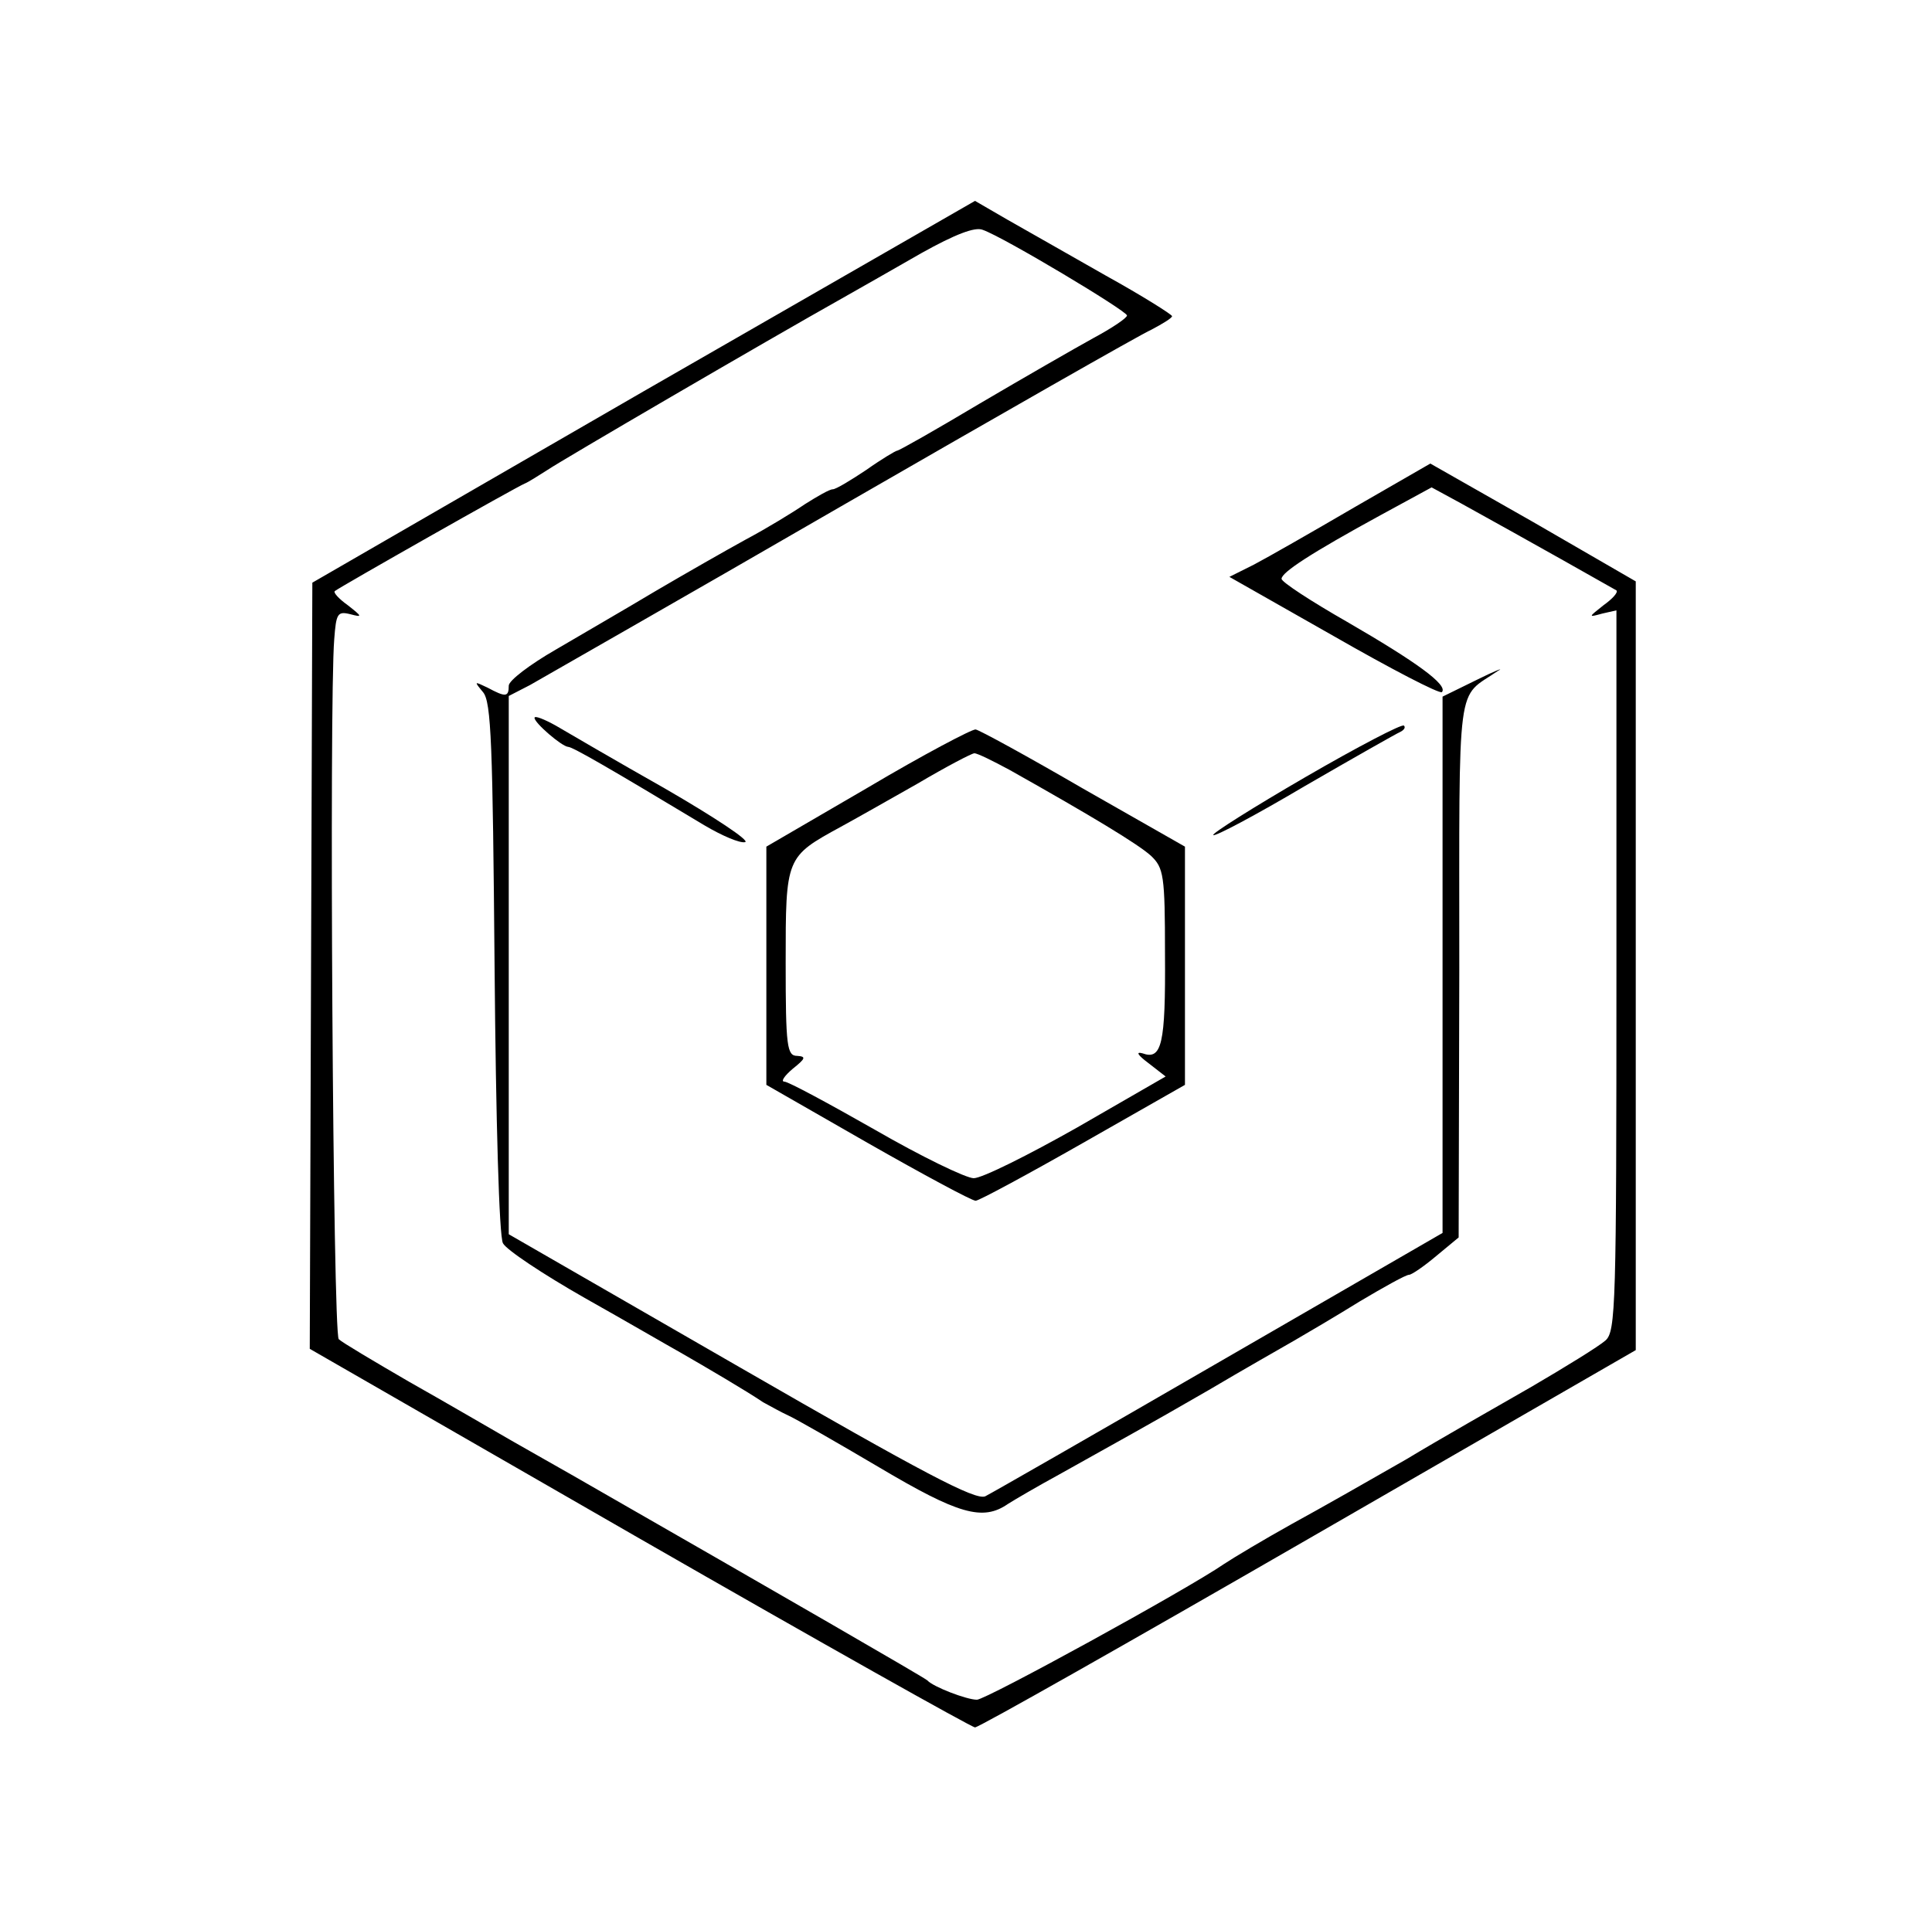 <?xml version="1.0" standalone="no"?>
<!DOCTYPE svg PUBLIC "-//W3C//DTD SVG 20010904//EN"
 "http://www.w3.org/TR/2001/REC-SVG-20010904/DTD/svg10.dtd">
<svg version="1.0" xmlns="http://www.w3.org/2000/svg"
 width="300pt" height="296pt" viewBox="0 0 300 296"
 preserveAspectRatio="xMidYMid meet">
<g transform="translate(0,296) scale(0.1,-0.1)"
fill="#000000" stroke="none">
<path d="M999 2352 l-514 -297 -2 -595 -2 -595 511 -294 c282 -162 517 -294
522 -294 6 0 239 132 518 293 l508 293 0 597 0 597 -159 92 -160 91 -118 -68
c-65 -38 -135 -78 -156 -89 l-38 -19 162 -92 c89 -51 164 -90 168 -87 10 11
-40 47 -147 109 -56 32 -102 62 -102 67 0 10 46 40 154 99 l79 43 46 -25 c105
-58 236 -132 241 -135 3 -3 -6 -13 -20 -23 -24 -19 -24 -19 -2 -13 l22 5 0
-559 c0 -521 -1 -561 -17 -575 -10 -9 -62 -41 -115 -72 -54 -31 -142 -81 -195
-113 -54 -31 -133 -76 -177 -100 -43 -24 -90 -52 -105 -62 -58 -40 -370 -211
-384 -211 -16 0 -68 20 -77 30 -4 4 -217 127 -550 318 -19 11 -62 35 -95 54
-33 19 -105 61 -160 92 -55 32 -104 61 -109 66 -9 9 -15 989 -7 1087 3 40 5
44 25 39 19 -5 19 -4 -4 14 -14 10 -23 20 -20 22 9 7 284 163 295 167 5 2 21
12 35 21 22 15 339 200 460 268 25 14 79 45 121 69 52 29 83 41 95 36 32 -11
224 -126 224 -133 0 -4 -24 -20 -52 -35 -29 -16 -109 -62 -177 -102 -67 -40
-125 -73 -128 -73 -2 0 -24 -13 -48 -30 -24 -16 -47 -30 -52 -30 -5 0 -24 -11
-43 -23 -19 -13 -60 -38 -92 -55 -31 -17 -94 -53 -140 -80 -45 -27 -116 -68
-155 -91 -40 -23 -73 -48 -73 -56 0 -18 -5 -18 -33 -3 -21 10 -21 10 -7 -7 13
-15 15 -82 18 -428 2 -235 7 -418 13 -428 5 -10 62 -48 127 -85 64 -36 131
-75 149 -85 40 -23 103 -60 128 -77 11 -6 29 -16 40 -21 11 -5 74 -41 140 -80
123 -73 161 -84 200 -57 11 7 47 28 80 46 98 55 130 72 232 131 54 32 114 66
133 77 19 11 65 38 102 61 37 22 71 41 76 41 4 0 23 13 42 29 l35 29 1 417 c0
462 -5 418 60 463 11 6 -5 0 -33 -14 l-53 -26 0 -417 0 -416 -346 -200 c-190
-110 -354 -204 -364 -209 -15 -7 -98 37 -379 199 l-361 208 0 418 0 418 33 17
c17 10 235 134 482 277 248 143 465 267 483 275 17 9 32 18 32 21 -1 3 -47 32
-103 63 -56 32 -125 71 -153 87 l-50 29 -515 -296z"/>
<path d="M830 1845 c0 -8 42 -44 52 -45 7 0 64 -33 212 -122 27 -16 55 -28 63
-26 8 2 -48 39 -124 83 -76 43 -153 88 -170 98 -18 10 -33 16 -33 12z"/>
<path d="M2027 1753 c-81 -47 -146 -88 -143 -90 2 -3 66 31 142 76 76 44 143
82 148 84 6 3 9 7 6 10 -3 3 -72 -33 -153 -80z"/>
<path d="M1348 1737 l-158 -92 0 -185 0 -185 157 -90 c86 -49 162 -90 168 -90
5 0 81 41 167 90 l158 90 0 185 0 185 -158 90 c-86 50 -161 91 -167 92 -5 1
-81 -39 -167 -90z m220 27 c128 -72 199 -115 219 -133 20 -19 22 -30 22 -153
1 -140 -5 -165 -35 -154 -11 3 -7 -3 9 -15 l27 -21 -137 -79 c-76 -43 -148
-79 -161 -79 -12 0 -82 34 -153 75 -72 41 -135 75 -141 75 -6 0 0 9 13 20 20
16 21 19 7 20 -16 0 -18 14 -18 145 0 164 0 164 86 211 22 12 75 42 119 67 44
26 84 47 88 47 5 0 29 -12 55 -26z"/>
</g>
</svg>
